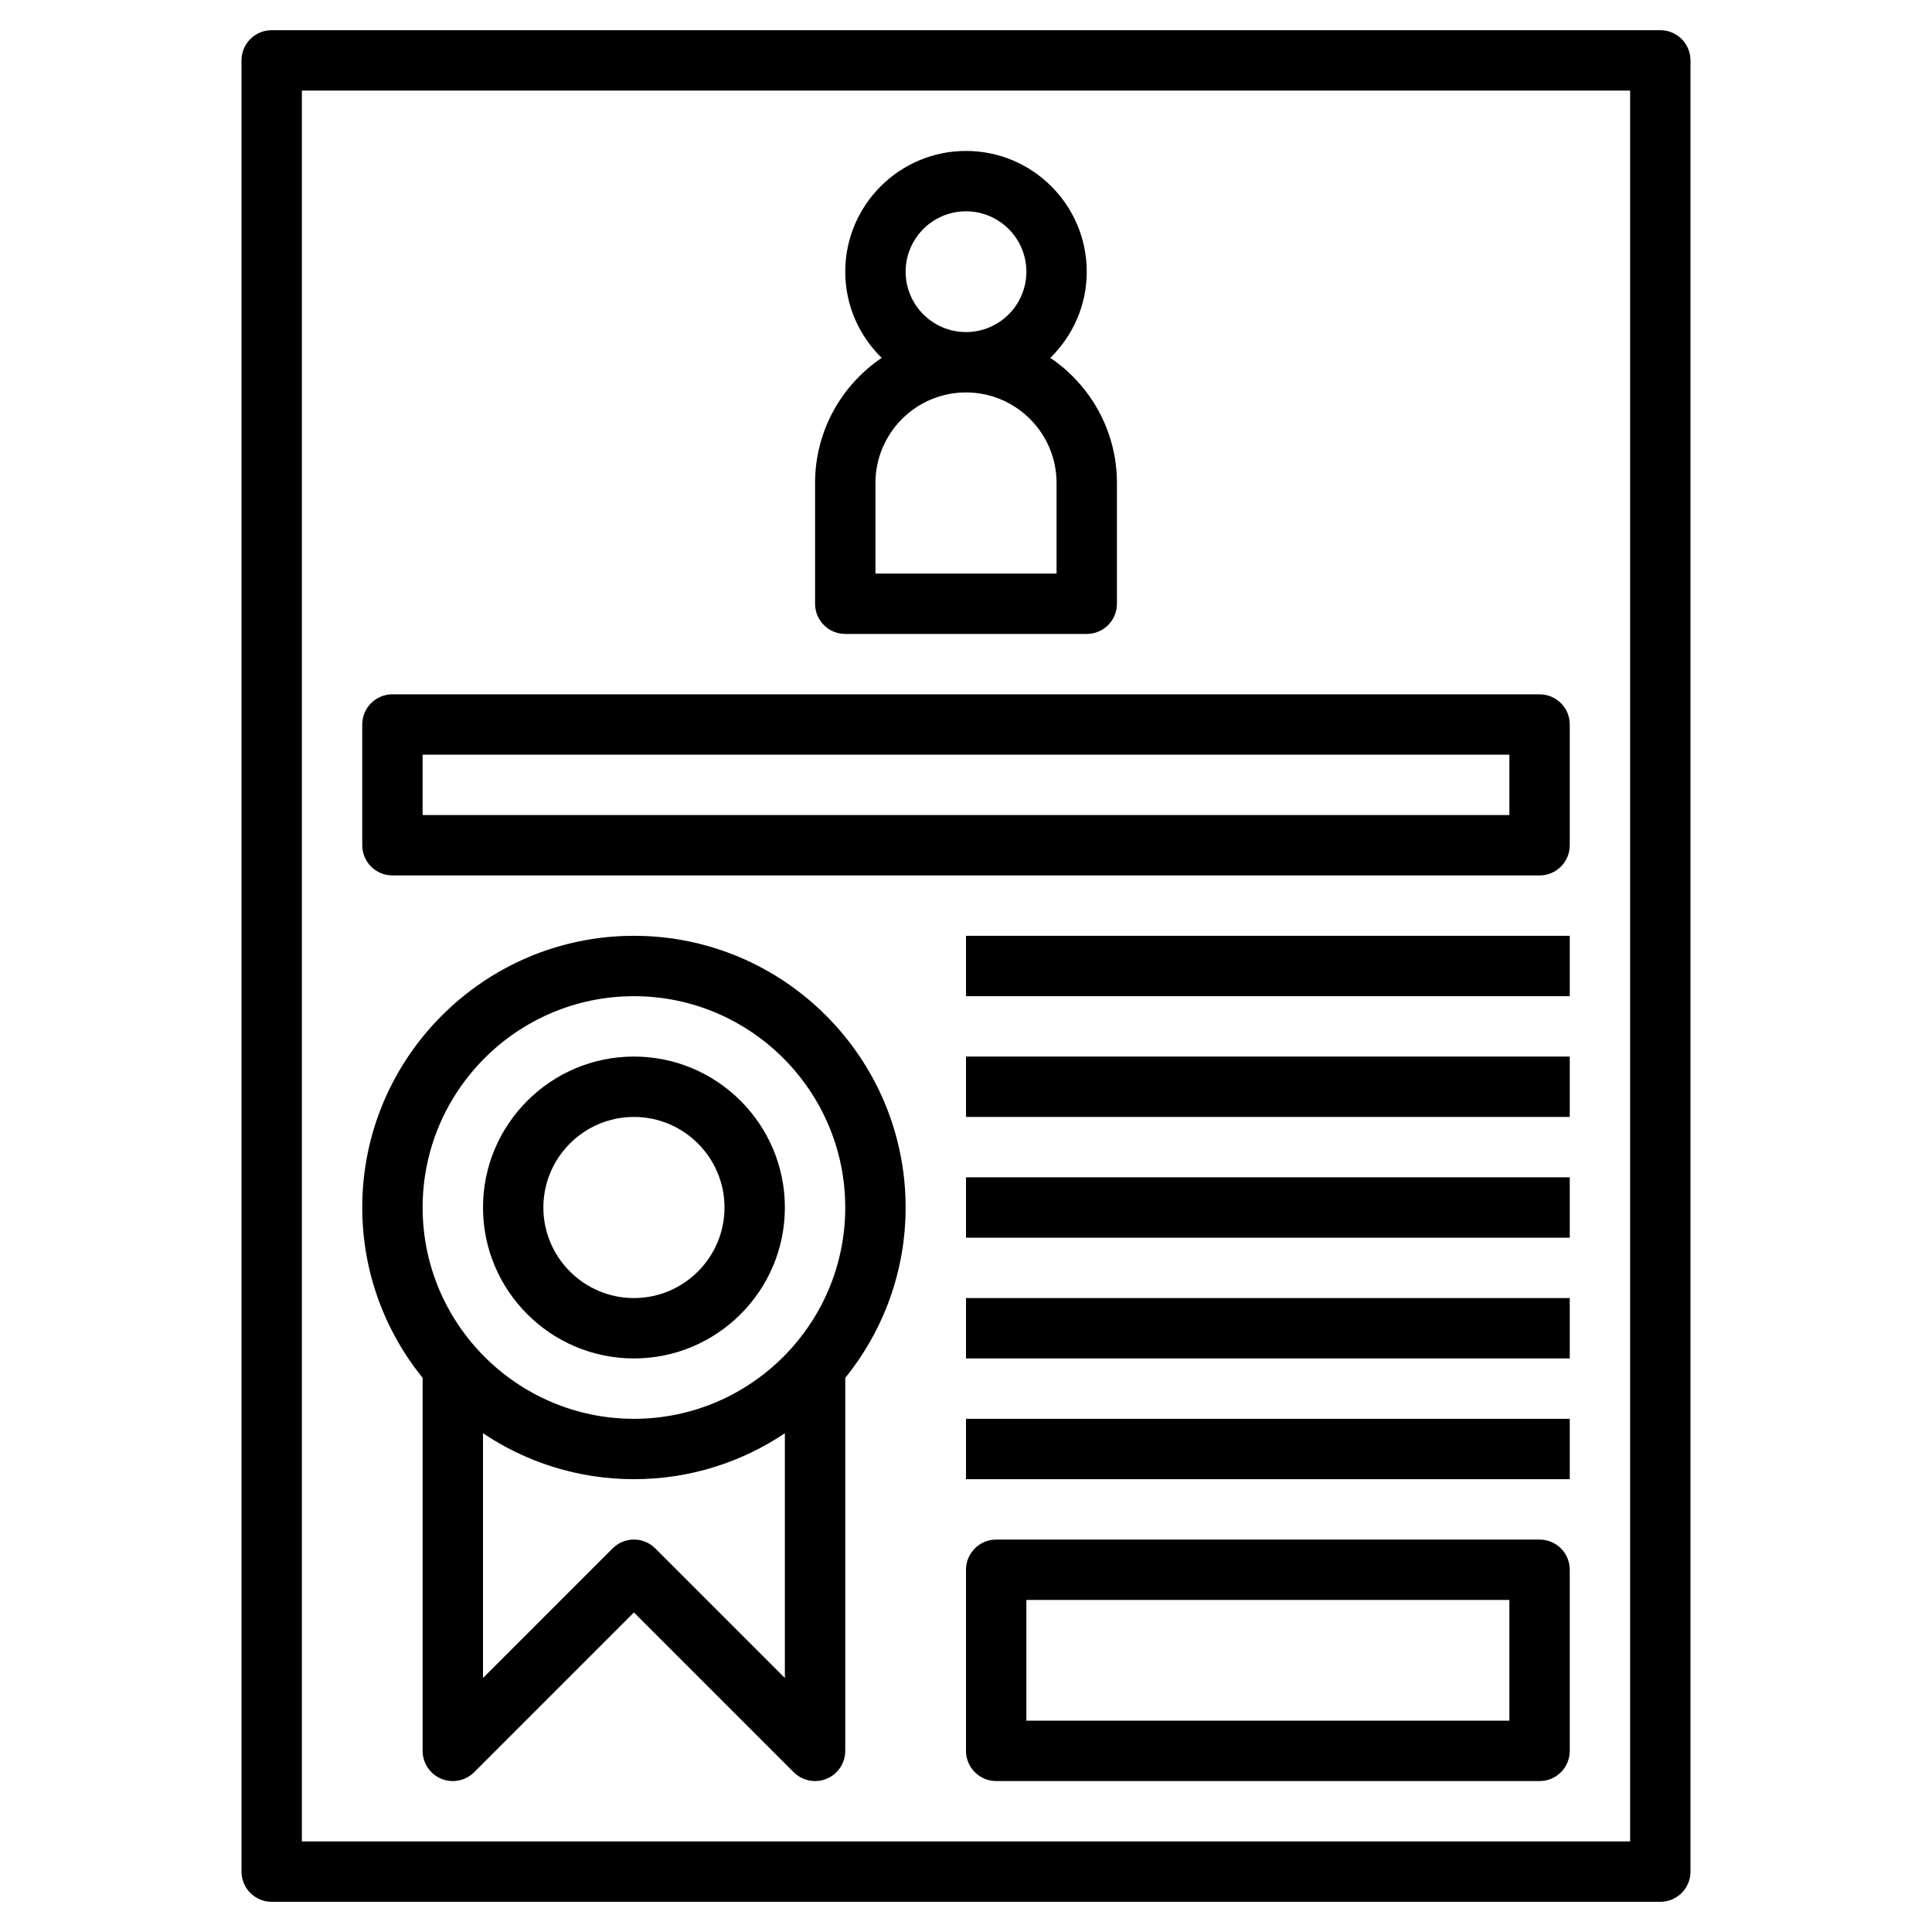 <svg id="Layer_3" enable-background="new 0 0 64 64" height="512" viewBox="0 0 64 64" width="512" xmlns="http://www.w3.org/2000/svg"><path d="m55 1h-46c-.552 0-1 .447-1 1v60c0 .553.448 1 1 1h46c.552 0 1-.447 1-1v-60c0-.553-.448-1-1-1zm-1 60h-44v-58h44z"/><path d="m21 45c2.757 0 5-2.243 5-5s-2.243-5-5-5-5 2.243-5 5 2.243 5 5 5zm0-8c1.654 0 3 1.346 3 3s-1.346 3-3 3-3-1.346-3-3 1.346-3 3-3z"/><path d="m14 58c0 .404.244.77.617.924.374.155.803.069 1.09-.217l5.293-5.293 5.293 5.293c.191.191.447.293.707.293.129 0 .259-.024.383-.076.373-.154.617-.52.617-.924v-12.356c1.248-1.545 2-3.508 2-5.644 0-4.963-4.038-9-9-9s-9 4.037-9 9c0 2.137.752 4.099 2 5.644zm7.707-6.707c-.391-.391-1.023-.391-1.414 0l-4.293 4.293v-8.108c1.431.96 3.151 1.522 5 1.522s3.569-.562 5-1.522v8.108zm-.707-18.293c3.86 0 7 3.141 7 7s-3.14 7-7 7-7-3.141-7-7 3.14-7 7-7z"/><path d="m32 43h20v2h-20z"/><path d="m32 47h20v2h-20z"/><path d="m32 39h20v2h-20z"/><path d="m32 35h20v2h-20z"/><path d="m32 31h20v2h-20z"/><path d="m28 21h8c.552 0 1-.447 1-1v-4c0-1.723-.876-3.245-2.207-4.145.743-.727 1.207-1.736 1.207-2.855 0-2.206-1.794-4-4-4s-4 1.794-4 4c0 1.119.464 2.128 1.207 2.855-1.331.9-2.207 2.422-2.207 4.145v4c0 .553.448 1 1 1zm2-12c0-1.103.897-2 2-2s2 .897 2 2-.897 2-2 2-2-.897-2-2zm-1 7c0-1.654 1.346-3 3-3s3 1.346 3 3v3h-6z"/><path d="m13 29h38c.552 0 1-.447 1-1v-4c0-.553-.448-1-1-1h-38c-.552 0-1 .447-1 1v4c0 .553.448 1 1 1zm1-4h36v2h-36z"/><path d="m51 51h-18c-.552 0-1 .447-1 1v6c0 .553.448 1 1 1h18c.552 0 1-.447 1-1v-6c0-.553-.448-1-1-1zm-1 6h-16v-4h16z"/></svg>